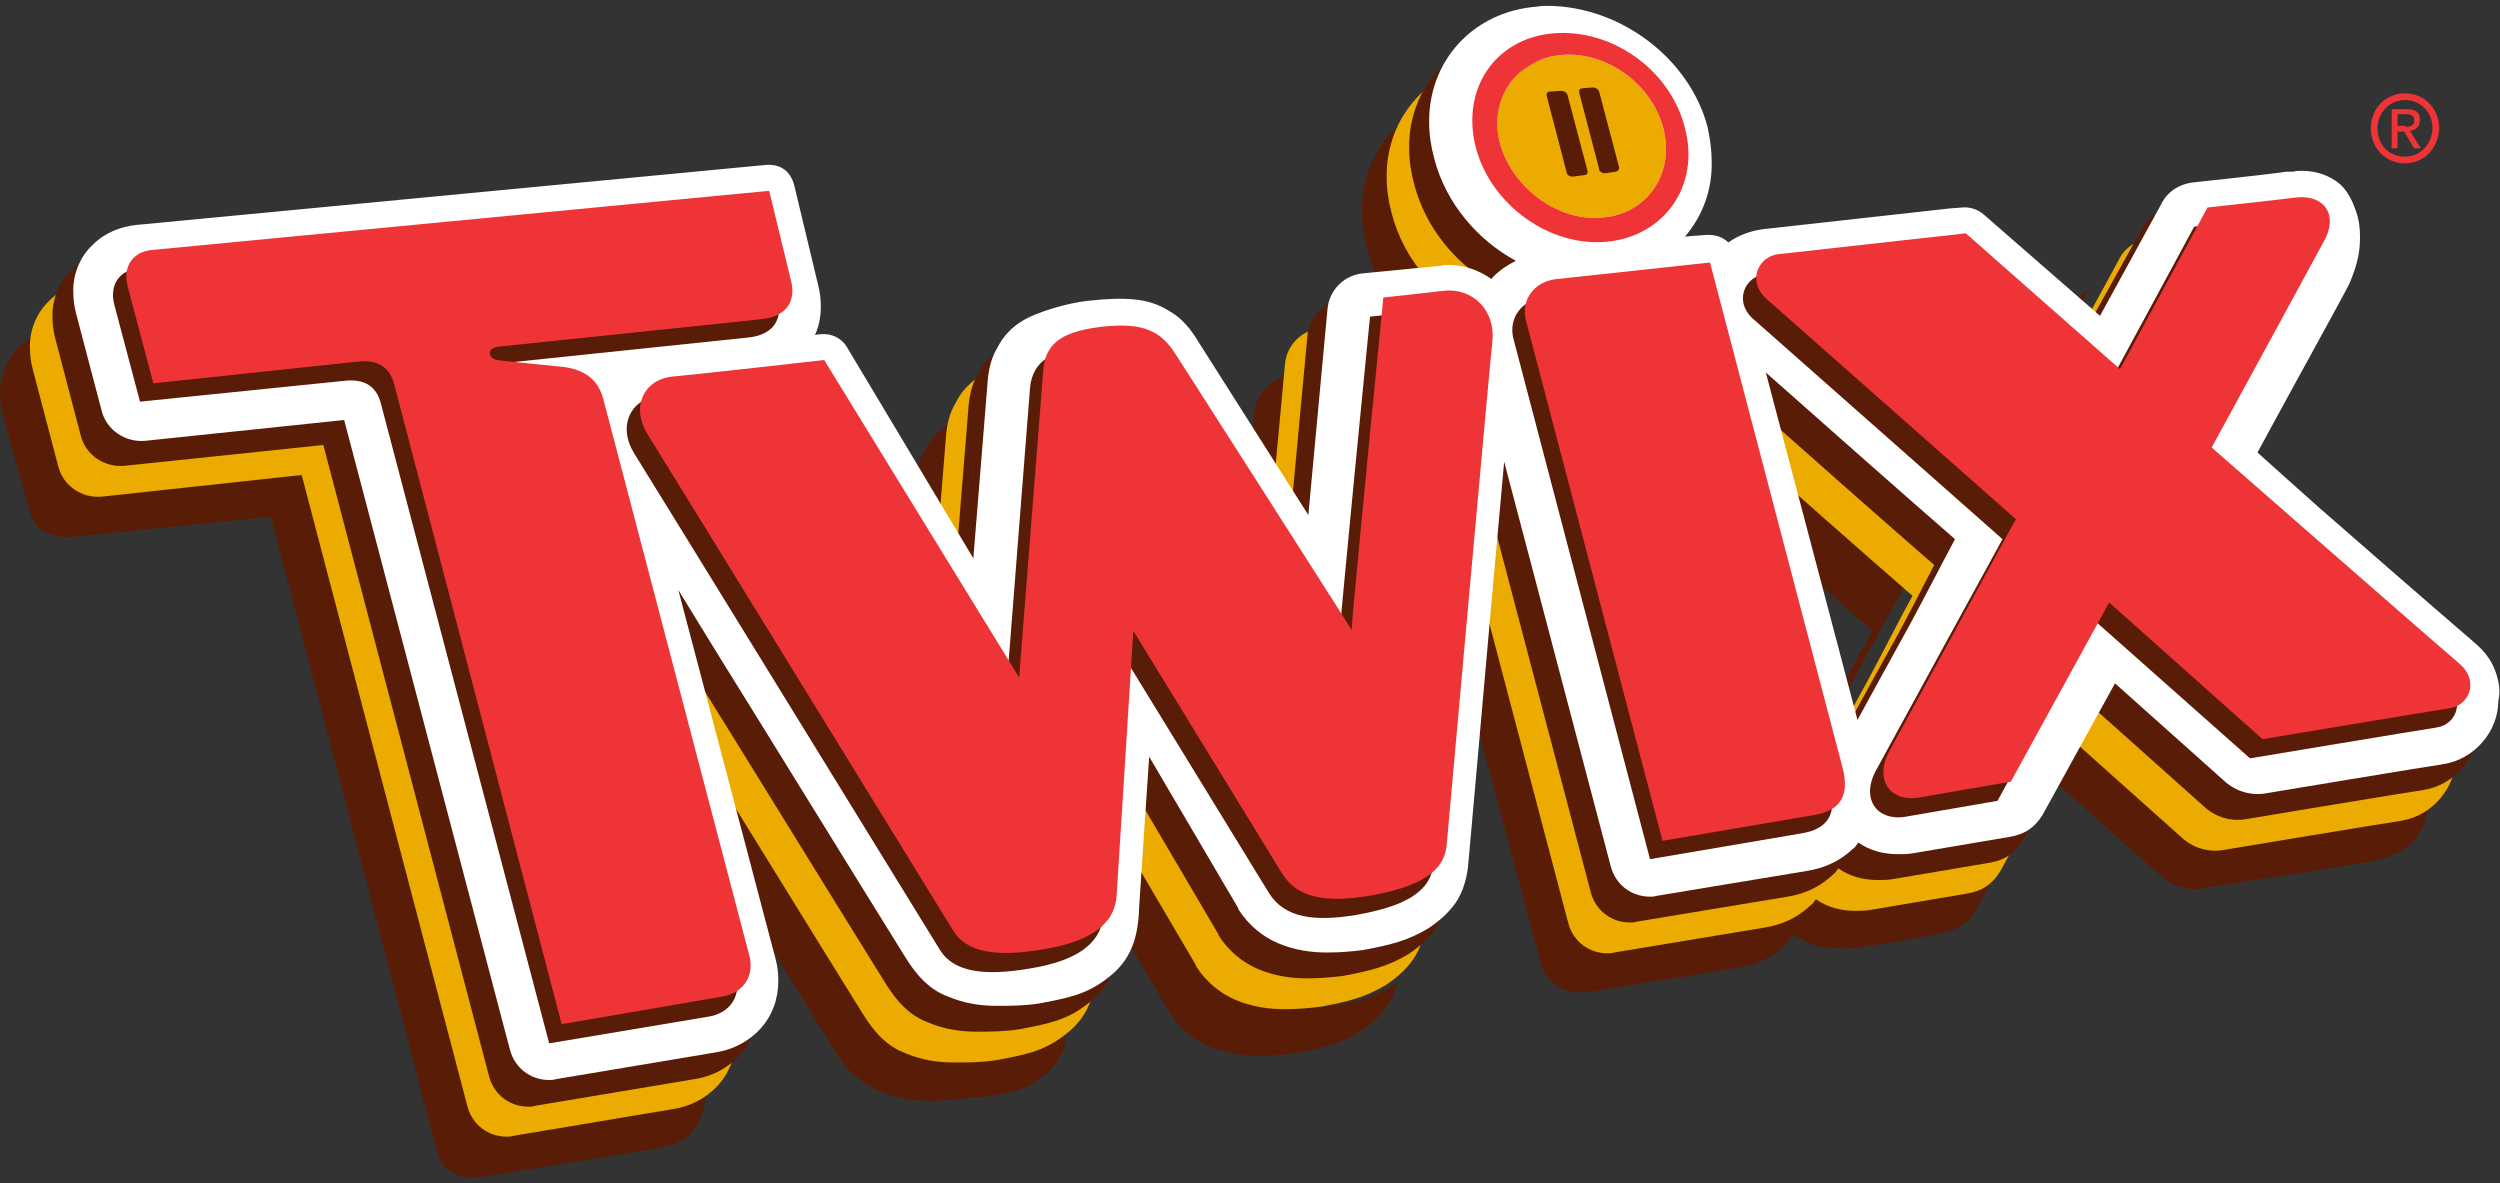 <svg version="1.1" id="Layer_1" xmlns="http://www.w3.org/2000/svg" x="0" y="0" viewBox="0 0 300 142" style="enable-background:new 0 0 300 142" xml:space="preserve"><rect x="0" y="0" width="300" height="142" fill="#333333" stroke="none"/><style>.st0,.st1,.st3{fill-rule:evenodd;clip-rule:evenodd;fill:#591c07}.st1,.st3{fill:#ecab00}.st3{fill:#ee3437}</style><path class="st0" d="M250.6 34.9c-.9.4-1.6.9-1.9 1.5l-3.5 6.5.7.7 4.7-8.7zm-82.1-20.4c-3.7 2.8-5.5 7.6-5 12.4.1.6.5 4.7 2.6 7.7.2.3.8 1.2 1.6 2.2.4.5.8 1 1.3 1.4h.8c1.9 0 3.7.6 5.1 1.7.1-.1.2-.2.2-.3.6-.6 1.3-2.1 2.1-3-1.9-1.2-3.5-2.8-4.5-4.8-.3-.3-.5-.6-.8-.9-.8-1-1.4-2-1.6-2.2-2.1-3-2.6-7.2-2.6-7.7-.3-2.2 0-4.4.8-6.5zm-13.9 30.6c-2.2.4-3.8 2.1-4.1 4.3l-1.3 12.8 3.1 4.8 2.3-21.9zm-40.4 5.6c-.1.1-.2.1-.3.2-1.2.7-2.3 1.8-3 3.2-.8 1.3-1 3.1-1.1 4.5l-.8 9.3 3.2 5.5 1.8-20.6c0-.6.1-1.4.2-2.1zM4.3 40.2c-.7.4-1.4.8-2 1.4C.8 43.1 0 45.2 0 47.3c0 .8.1 1.6.3 2.4l3.3 11.8c.6 2.3 3 3.2 5.4 2.9L32.5 62l20 76.4c.6 2.2 2.5 2.9 4.7 2.9.3 0 .5 0 .8-.1l19-3.1c2-.3 4.3-.5 5.8-2 1.1-1.2 1.7-2.8 1.9-4.4-1.1.4-2.4.5-3.5.7l-19 3.1c-.3 0-.5.1-.8.1-2.2 0-4.1-.8-4.7-2.9l-20-76.4-23.5 2.4c-2.4.2-4.8-.6-5.4-2.9L4.5 43.9c-.2-.8-.3-1.6-.3-2.4 0-.4 0-.9.1-1.3zm78 57-5.2-19.9c3 4.9 6.8 9.7 10.2 15.3l17.2 27.9c1.4 2.3 3.2 3.8 5.4 4.7 1.9.8 3.9 1.1 5.8 1.1 1.7 0 3.4-.2 5.3-.4 1.7-.2 3-.3 4.3-.6.9-.2 1.8-.5 2.7-1-.5 3-1.8 4.2-3.8 5.5-1.1.8-2.1 1.1-3.1 1.3-1.3.3-2.6.5-4.3.6-1.9.2-3.6.4-5.3.4-2 0-4-.3-5.8-1.1-2.2-.9-4-2.4-5.4-4.7L83.1 98.4c-.3-.3-.5-.8-.8-1.2zM133 109l7.3 12.4v.1c1.2 1.9 2.9 3.3 4.9 4.1 1.9.8 3.9 1.1 5.8 1.1 1.6 0 2.8-.1 4.4-.3 3.2-.6 5.4-1.1 7.8-2.6 1.2-.8 2.4-1.8 3.3-3.1.5-.8.9-1.8 1.2-2.8-.1.1-.2.1-.2.2-2.5 1.5-4.6 2.1-7.8 2.6-1.6.3-2.9.3-4.4.3-1.9 0-3.9-.3-5.8-1.1s-3.7-2.3-4.9-4.1v-.1l-10.8-18.2-.8 11.5zm42.1-30 9.8 36.6c.6 2.2 2.5 3.5 4.7 3.5.3 0 1.2 0 1.4-.1l17.7-2.9c1.8-.3 3-.7 4.8-2.1.9-.7 1.5-1.6 1.7-1.9 1.4 1 2.7 1.6 4.3 1.6l.8.1h1.5c.5 0 1.4-.1 2.5-.3 3.4-.5 8.5-1.4 8.7-1.5 1.6-.4 3.2-1.1 4-2.6l1.5-2.7.7-1.2c-.6.3-1.3.5-1.9.7-.2 0-5.3 1-8.7 1.5-1.1.2-2 .2-2.5.3h-1.5l-.8-.1c-1.6 0-2.9-.6-4.3-1.6-.2.3-.8 1.2-1.7 1.9-1.8 1.4-3 1.8-4.8 2.1l-17.7 2.9c-.3 0-1.2.1-1.4.1-2.2 0-4.1-1.4-4.7-3.5l-12.7-47.6c-.6 5.1-.9 10.8-1.4 16.8zm71.6 14.9 12.6 11.2c1.4 1.3 3.3 1.8 5 1.5 1.2-.2 18.5-2.9 20.6-3.3 3.6-.7 6.3-3 6.4-6.5-.7.3-1.4.5-2.2.7-2.1.4-19.4 3.1-20.6 3.3-1.7.3-3.6-.3-5-1.5l-13.2-11.8-3.6 6.4zm-58.4-61.3c-5.5.6-11-3.7-12.4-8.9-.6-2.4-.3-4.7.7-6.5.3 2.1.6 4.3.6 4.4.1.2 5.7 6.5 6.3 6.9.6.3 7.7 2 9.5 2.1-1.2 1.1-2.8 1.8-4.7 2zm22.9 31.1-3.3-12.5c6.2 5.5 15.6 14 20.9 18.7-1.4 2.5-6.6 12-8.6 15.7-2.3 4.2.2 4.6-1.3 7.4l-1.2-4.6c2.4-4.4 5.9-10.7 7-12.7-3.5-3-8.7-7.7-13.5-12z"/><path class="st1" d="M294.5 87.7c-.4-1.3-1.1-2.6-2.8-4 0 0-8-6.9-15.2-13.2-4.3-3.7-8-7.1-10.7-9.5 1.2-2.2 2.7-5 4.3-7.9 3.3-6 6.3-11.5 6.7-12.3 1.1-2.6 1.3-4 1.3-5.7 0-1-.1-2-.5-3.1-.4-1.2-1-2.4-1.9-3.2-1.3-1.1-2.9-1.6-4.6-1.6-.3 0-.7 0-1 .1H269.8c-.4 0-.8 0-1.2.1-2.2.3-10.6 1.2-10.6 1.2-1.6.2-3 1.1-3.7 2.5l-7.4 13.6-14-12.2c-.7-.6-1.7-.9-2.6-.8 0 0-1 .1-1.3.1l-22.5 2.5c-1.6.2-3.1.8-4.2 1.6-.6-.6-1.5-1-2.8-.9 0 0-1 .1-1.3.1l-1.1.1c2.1-2.5 3.3-5.6 3.2-9.1 0-1.3-.2-2.7-.5-4.1-2.2-8.4-10.5-14.6-19.1-14.7-.5 0-.9 0-1.4.1-7.7.6-13 6.6-12.9 13.9 0 1.4.2 2.8.6 4.3 1.4 5.4 5.2 9.8 9.8 12.3-1 .5-1.9 1.1-2.7 1.9-.1.1-.2.2-.2.3-1.4-1-3.2-1.7-5.1-1.7-.3 0-.7 0-1.1.1l-9.2.9c-2.3.2-4.1 2-4.3 4.3l-2.3 24.7-13.1-20.8c-.9-1.5-2-2.9-3.7-3.8-2.3-1.4-5-1.6-9.6-1.1-2.6.3-6.2 1.4-7.8 2.4-1.2.7-2.3 1.8-3 3.2-.8 1.3-1.1 2.8-1.2 4.3l-1.7 21-15.4-25.3c-.6-1-1.8-1.6-3-1.5 0 0-.4 0-.8.1.5-1.1.7-2.3.7-3.4 0-.9-.1-1.7-.3-2.5l-2.9-12.1c-.4-1.5-1.5-2.6-3.5-2.4l-75.5 7.2c-1.8.2-3.7.9-5.2 2.4-1.5 1.4-2.4 3.6-2.3 5.7 0 .8.1 1.6.3 2.4L7 56c.6 2.3 2.8 3.8 5.2 3.6l24-2.6 19.9 75.8c.6 2.2 2.5 3.6 4.7 3.6.3 0 .5 0 .8-.1l19.1-3.2c2-.3 3.9-1.2 5.4-2.8 1.5-1.6 2.2-3.7 2.2-5.8 0-.9-.1-1.7-.3-2.5L76.3 77.6c3 4.9 6.5 10.6 10 16.2 9 14.6 17.2 27.8 17.2 27.8 1.4 2.3 3 4 5.2 4.8 1.9.8 3.8 1.1 5.8 1.1 1.7 0 3.3 0 5.2-.3 3.1-.6 5.4-1 7.8-2.8 2.5-1.8 4-4.1 4.1-8.8l1.2-18 10.7 18.2v.1c1.2 1.9 2.9 3.3 4.8 4.1 1.9.8 3.9 1.1 5.8 1.1 1.6 0 2.8-.1 4.4-.3 3.2-.6 5.3-1.1 7.8-2.6 1.2-.8 2.4-1.8 3.3-3.1.9-1.3 1.4-3.2 1.5-4.7 0 0 1.3-14.5 2.6-29.3.6-6.7 1.2-13.4 1.7-18.9l12.8 48.6c.6 2.2 2.5 3.6 4.7 3.6.3 0 .5 0 .8-.1l18.1-3c1.8-.3 3.7-1 5.4-2.6.3-.2.5-.5.7-.8 1.4 1 3.1 1.4 4.7 1.4h.1c.5 0 1.1 0 1.7-.1 2.4-.4 11.8-2 11.8-2 1.6-.3 2.8-1 3.8-2.6l8.7-15.8 13.1 11.7c1.4 1.3 3.3 1.8 5 1.5 1.2-.2 19.2-3.2 21.3-3.5 3.8-.6 6.6-4 6.6-7.6.2-.9.2-1.8-.2-3.2zM182.2 13.4c5.4-.5 10.9 3.4 12.3 8.8 1.4 5.4-1.9 10.2-7.2 10.7-5.5.6-11-3.7-12.4-8.9-1.4-5.3 1.9-10.2 7.3-10.6zM224 81.9c-2.3 4.2-4.7 8.5-6.2 11.3l-11-41.7c6.2 5.5 17.4 15.4 22.7 20-1.4 2.5-3.5 6.7-5.5 10.4z"/><path class="st0" d="M297.2 84.1c-.4-1.3-1.1-2.6-2.8-4 0 0-8-6.9-15.2-13.2-4.3-3.7-8-7.1-10.7-9.5 1.2-2.2 2.7-5 4.3-7.9 3.3-6 6.3-11.5 6.7-12.3 1.1-2.6 1.3-4 1.3-5.7 0-1-.1-2-.5-3.1-.4-1.2-1-2.4-1.9-3.2-1.3-1.1-2.9-1.6-4.6-1.6-.3 0-.7 0-1 .1H272.5c-.4 0-.8 0-1.2.1-2.2.3-10.6 1.2-10.6 1.2-1.6.2-3 1.1-3.7 2.5L249.5 41l-14-12.2c-.7-.6-1.7-.9-2.6-.8 0 0-1 .1-1.3.1l-22.5 2.5c-1.6.2-3.1.8-4.2 1.6-.6-.6-1.5-1-2.8-.9 0 0-1 .1-1.3.1l-1.1.1c2.1-2.5 3.3-5.6 3.2-9.1 0-1.3-.2-2.7-.5-4.1-2.1-8.3-10.4-14.5-19-14.5-.5 0-.9 0-1.4.1-7.7.6-13 6.6-12.9 13.9 0 1.4.2 2.8.6 4.3 1.4 5.4 5.2 9.8 9.8 12.3-1 .5-1.9 1.1-2.7 1.9-.1.1-.2.2-.2.3-1.4-1-3.2-1.7-5.1-1.7-.3 0-.7 0-1.1.1l-9.2.9c-2.3.2-4.1 2-4.3 4.3l-2.3 24.7-13.1-20.8c-.9-1.5-2-2.9-3.7-3.8-2.3-1.4-5-1.6-9.6-1.1-2.6.3-6.2 1.4-7.8 2.4-1.2.7-2.3 1.8-3 3.2-.8 1.3-1.1 2.8-1.2 4.3l-1.7 21-15.4-25.5c-.6-1-1.8-1.6-3-1.5 0 0-.4 0-.8.1.5-1.1.7-2.3.7-3.4 0-.9-.1-1.7-.3-2.5l-2.9-12.1c-.4-1.5-1.5-2.6-3.5-2.4L13.8 30c-1.8.2-3.7.9-5.2 2.4-1.5 1.4-2.4 3.6-2.3 5.7 0 .8.1 1.6.3 2.4l3.1 11.8c.6 2.3 2.8 3.8 5.2 3.6l23.9-2.5 19.9 75.8c.6 2.2 2.5 3.6 4.7 3.6.3 0 .5 0 .8-.1l19.1-3.2c2-.3 3.9-1.2 5.4-2.8 1.5-1.6 2.2-3.7 2.2-5.8 0-.9-.1-1.7-.3-2.5L79 73.9c3 4.9 6.5 10.6 10 16.2 9 14.6 17.2 27.8 17.2 27.8 1.4 2.3 3 4 5.2 4.8 1.9.8 3.8 1.1 5.8 1.1 1.7 0 3.3 0 5.2-.3 3.1-.6 5.4-1 7.8-2.8 2.5-1.8 4-4.1 4.1-8.8l1.2-18 10.7 18.2v.1c1.2 1.9 2.9 3.3 4.8 4.1 1.9.8 3.9 1.1 5.8 1.1 1.6 0 2.8-.1 4.4-.3 3.2-.6 5.3-1.1 7.8-2.6 1.2-.8 2.4-1.8 3.3-3.1.9-1.3 1.4-3.2 1.5-4.7 0 0 1.3-14.5 2.6-29.3.6-6.7 1.2-13.4 1.7-18.9l12.8 48.6c.6 2.2 2.5 3.6 4.7 3.6.3 0 .5 0 .8-.1l18.1-3c1.8-.3 3.7-1 5.4-2.6.3-.2.5-.5.7-.8 1.4 1 3.1 1.4 4.7 1.4h.1c.5 0 1.1 0 1.7-.1 2.4-.4 11.8-2 11.8-2 1.6-.3 2.8-1 3.8-2.6l8.7-15.8 13.1 11.7c1.4 1.3 3.3 1.8 5 1.5 1.2-.2 19.2-3.2 21.3-3.5 3.8-.6 6.6-4 6.6-7.6.2-.9.2-1.7-.2-3.1zM184.8 9.7c5.4-.5 10.9 3.4 12.3 8.8 1.4 5.4-1.9 10.2-7.2 10.7-5.5.6-11-3.7-12.4-8.9-1.3-5.3 1.9-10.1 7.3-10.6zm41.8 68.5c-2.3 4.2-4.7 8.5-6.2 11.3l-11-41.7c6.2 5.5 17.4 15.4 22.7 20-1.3 2.5-3.4 6.7-5.5 10.4z"/><ellipse class="st1" cx="189.5" cy="16.7" rx="11" ry="10.5"/><path d="M299.6 81c-.4-1.3-1.1-2.6-2.8-4 0 0-8-6.9-15.2-13.2-4.3-3.7-8-7.1-10.7-9.5 1.2-2.2 2.7-5 4.3-7.9 3.3-6 6.3-11.5 6.7-12.3 1.1-2.6 1.3-4 1.3-5.7 0-1-.1-2-.5-3.1-.4-1.2-1-2.4-1.9-3.2-1.3-1.1-2.9-1.6-4.6-1.6-.3 0-.7 0-1 .1H274.9c-.4 0-.8 0-1.2.1-2.2.3-10.6 1.2-10.6 1.2-1.6.2-3 1.1-3.7 2.5L252 37.9l-14-12.2c-.7-.6-1.7-.9-2.6-.8 0 0-1 .1-1.3.1l-22.5 2.5c-1.6.2-3.1.8-4.2 1.6-.6-.6-1.5-1-2.8-.9 0 0-1 .1-1.3.1l-1.1.1c2.1-2.5 3.3-5.6 3.2-9.1 0-1.3-.2-2.7-.5-4.1C202.7 7 194.5.8 185.8.7c-.5 0-.9 0-1.4.1-7.7.6-13 6.6-12.9 13.9 0 1.4.2 2.8.6 4.3 1.4 5.4 5.2 9.8 9.8 12.3-1 .5-1.9 1.1-2.7 1.9-.1.1-.2.2-.2.3-1.4-1-3.2-1.7-5.1-1.7-.3 0-.7 0-1.1.1l-9.2.9c-2.3.2-4.1 2-4.3 4.3L157 61.8 143.8 41c-.9-1.5-2-2.9-3.7-3.8-2.3-1.4-5-1.6-9.6-1.1-2.6.3-6.2 1.4-7.8 2.4-1.2.7-2.3 1.8-3 3.2-.8 1.3-1.1 2.8-1.2 4.3l-1.7 21-15.2-25.4c-.6-1-1.8-1.6-3-1.5 0 0-.4 0-.8.1.5-1.1.7-2.3.7-3.4 0-.9-.1-1.7-.3-2.5l-2.9-12.1c-.4-1.5-1.5-2.6-3.5-2.4L16.3 27c-1.8.2-3.7.9-5.2 2.4-1.5 1.4-2.4 3.6-2.3 5.7 0 .8.1 1.6.3 2.4l3.1 11.8c.6 2.3 2.8 3.8 5.2 3.6l23.9-2.5L61.2 126c.6 2.2 2.5 3.6 4.7 3.6.3 0 .5 0 .8-.1l19.1-3.2c2-.3 3.9-1.2 5.4-2.8 1.5-1.6 2.2-3.7 2.2-5.8 0-.9-.1-1.7-.3-2.5L81.4 70.8c3 4.9 6.5 10.6 10 16.2 9 14.6 17.2 27.8 17.2 27.8 1.4 2.3 3 4 5.2 4.8 1.9.8 3.8 1.1 5.8 1.1 1.7 0 3.3 0 5.2-.3 3.1-.6 5.4-1 7.8-2.8 2.5-1.8 4-4.1 4.1-8.8l1.2-18 10.7 18.2v.1c1.2 1.9 2.9 3.3 4.8 4.1 1.9.8 3.9 1.1 5.8 1.1 1.6 0 2.8-.1 4.4-.3 3.2-.6 5.3-1.1 7.8-2.6 1.2-.8 2.4-1.8 3.3-3.1.9-1.3 1.4-3.2 1.5-4.7 0 0 1.3-14.5 2.6-29.3.6-6.7 1.2-13.4 1.7-18.9l12.8 48.6c.6 2.2 2.5 3.6 4.7 3.6.3 0 .5 0 .8-.1l18.1-3c1.8-.3 3.7-1 5.4-2.6.3-.2.5-.5.7-.8 1.4 1 3.1 1.4 4.7 1.4h.1c.5 0 1.1 0 1.7-.1 2.4-.4 11.8-2 11.8-2 1.6-.3 2.8-1 3.8-2.6l8.7-15.8 13.1 11.7c1.4 1.3 3.3 1.8 5 1.5 1.2-.2 19.2-3.2 21.3-3.5 3.8-.6 6.6-4 6.6-7.6.2-.9.2-1.7-.2-3.1zM187.3 6.6c5.4-.5 10.9 3.4 12.3 8.8 1.4 5.4-1.9 10.2-7.2 10.7-5.5.6-11-3.7-12.4-8.9-1.4-5.2 1.9-10.1 7.3-10.6zm41.8 68.5c-2.3 4.2-4.7 8.5-6.2 11.3l-11-41.7c6.2 5.5 17.4 15.4 22.7 20-1.4 2.6-3.5 6.7-5.5 10.4z" style="fill-rule:evenodd;clip-rule:evenodd;fill:#fff"/><path class="st0" d="M171.6 37.2c-2.5.3-7.2.8-7.2.8s-3.7 37.4-3.8 39.9c-1.4-2.3-21-32.9-21-32.9-1.9-3.1-4.1-4-8.9-3.5-4.2.5-6.8 1.6-7.1 5.1l-2.9 37-23.4-38.1s-14 1.6-18.3 2c-3.4.4-4.9 3.7-2.9 6.9 1.7 2.7 36.7 59.6 36.7 59.6 1.6 2.6 5.2 3.2 10.9 2.2 5.4-.9 8.5-2.9 8.7-6.5l2-31.7 17.9 29.2c1.9 3 5.5 3.4 10.4 2.6 5.7-1 9-2.7 9.3-6.1 0 0 5.2-58 5.5-60.6.4-3.4-2.1-6.3-5.9-5.9zM293.6 82c-1.8-1.5-29.8-26-29.8-26s12.6-23.1 13.5-24.8c1.7-3 .1-5.6-3.4-5.2-2.3.3-10.6 1.2-10.6 1.2l-10.5 19.4-18.5-16.2-22.5 2.5c-2.5.3-3.7 3.3-1.5 5.3.8.7 30 26.5 30 26.5S226 90.8 225.2 92.3c-2 3.5 0 6.3 3.5 5.7 2.3-.4 11-1.9 11-1.9l11.8-21.5L270 91s20.4-3.4 22.4-3.7c2.5-.4 3.4-3.4 1.2-5.3zM216.2 100c3.1-.5 4.3-2.3 3.4-5.7l-15.9-60.6-18.5 2c-2.6.3-4.2 2.5-3.6 4.9l16.4 62.5 18.2-3.1z"/><path class="st0" d="M65.9 125.2 45.7 48.4c-.5-1.9-1.8-3-4.4-2.7l-24.5 2.5-3.1-11.7c-.6-2.5.8-4.1 2.9-4.3l74.1-7.1 2.6 10.7c.7 2.6-.6 4.4-3.5 4.7l-31.6 3.3c-.7.1-1.1.4-1 .9.1.5.5.7 1.6.8l6.9.7c3.3.3 4.6 2 5.1 3.9L88.3 117c.7 2.5-.7 4.6-3.3 5l-19.1 3.2z"/><path class="st3" d="M173.2 34.9c-2.5.3-7.2.8-7.2.8s-3.7 37.4-3.8 39.9c-1.4-2.3-21-32.9-21-32.9-1.9-3.1-4.1-4-8.9-3.5-4.2.5-6.8 1.6-7.1 5.1l-2.9 37-23.4-38.1s-14 1.6-18.3 2c-3.4.4-4.9 3.7-2.9 6.9 1.7 2.7 36.7 59.6 36.7 59.6 1.6 2.6 5.2 3.2 10.9 2.2 5.4-.9 8.5-2.9 8.7-6.5l2-31.7 17.9 29.2c1.9 3 5.5 3.4 10.4 2.6 5.7-1 9-2.7 9.3-6.1 0 0 5.2-58 5.5-60.6.3-3.4-2.2-6.3-5.9-5.9zM295.2 79.7c-1.8-1.5-29.8-26-29.8-26s12.6-23.1 13.5-24.8c1.7-3 .1-5.6-3.4-5.2-2.3.3-10.6 1.2-10.6 1.2l-10.5 19.4L235.9 28l-22.5 2.5c-2.5.3-3.7 3.3-1.5 5.3.8.7 30 26.5 30 26.5S227.6 88.5 226.8 90c-2 3.5 0 6.3 3.5 5.7 2.3-.4 11-1.9 11-1.9l11.8-21.5 18.4 16.4s20.4-3.4 22.4-3.7c2.6-.4 3.5-3.4 1.3-5.3zM217.7 97.8c3.1-.5 4.3-2.3 3.4-5.7l-15.9-60.6-18.5 2c-2.6.3-4.2 2.5-3.6 4.9l16.4 62.5 18.2-3.1z"/><path class="st3" d="M67.4 122.9 47.3 46.1c-.5-1.9-1.8-3-4.4-2.7L18.4 46l-3.1-11.7c-.6-2.5.8-4.1 2.9-4.3l74.1-7.1 2.6 10.7c.7 2.6-.6 4.4-3.5 4.7l-31.6 3.3c-.7.1-1.1.4-1 .9.1.5.5.7 1.6.8l6.9.7c3.3.3 4.6 2 5.1 3.9l17.5 66.7c.7 2.5-.7 4.6-3.3 5l-19.2 3.3zM187.3 6.6c5.4-.5 10.9 3.4 12.3 8.8 1.4 5.4-1.9 10.2-7.2 10.7-5.5.6-11-3.7-12.4-8.9-1.4-5.2 1.9-10.1 7.3-10.6zm-.9-2.6c-7 .6-11.1 6.7-9.3 13.7 1.8 6.9 8.9 12 15.8 11.3 6.9-.7 11.1-6.8 9.3-13.6-1.7-7-8.8-12-15.8-11.4zM288.6 15.2c.6 0 1.1 0 1.1-.8 0-.6-.5-.7-1-.7h-1v1.4h.9v.1zm0 3.6c-1.9 0-3.3-1.4-3.3-3.4 0-1.9 1.5-3.4 3.3-3.4 1.8 0 3.3 1.4 3.3 3.4-.1 2-1.5 3.4-3.3 3.4zm-.9-1h-.7v-4.7h1.8c1.1 0 1.6.4 1.6 1.3 0 .8-.5 1.2-1.2 1.3l1.3 2.1h-.8l-1.2-2h-.8v2zm.9 1.8c-2.3 0-4.1-1.8-4.1-4.2 0-2.4 1.8-4.2 4.1-4.2s4.1 1.8 4.1 4.2c-.1 2.5-1.9 4.2-4.1 4.2z"/><path class="st0" d="M192.6 20.8c-.3 0-.7-.2-.7-.5l-2.4-9.2v-.3c.1-.1.2-.2.3-.2l1.3-.1c.4 0 .7.2.8.5l2.4 9.1c0 .1 0 .2-.1.3-.1.1-.2.2-.3.2l-1.3.2zM188.7 21.2c-.3 0-.7-.2-.7-.5l-2.4-9.2v-.3c.1-.1.2-.2.3-.2l1.4-.1c.4 0 .7.2.8.5l2.4 9.1v.3c-.1.1-.2.2-.3.2l-1.5.2z"/></svg>